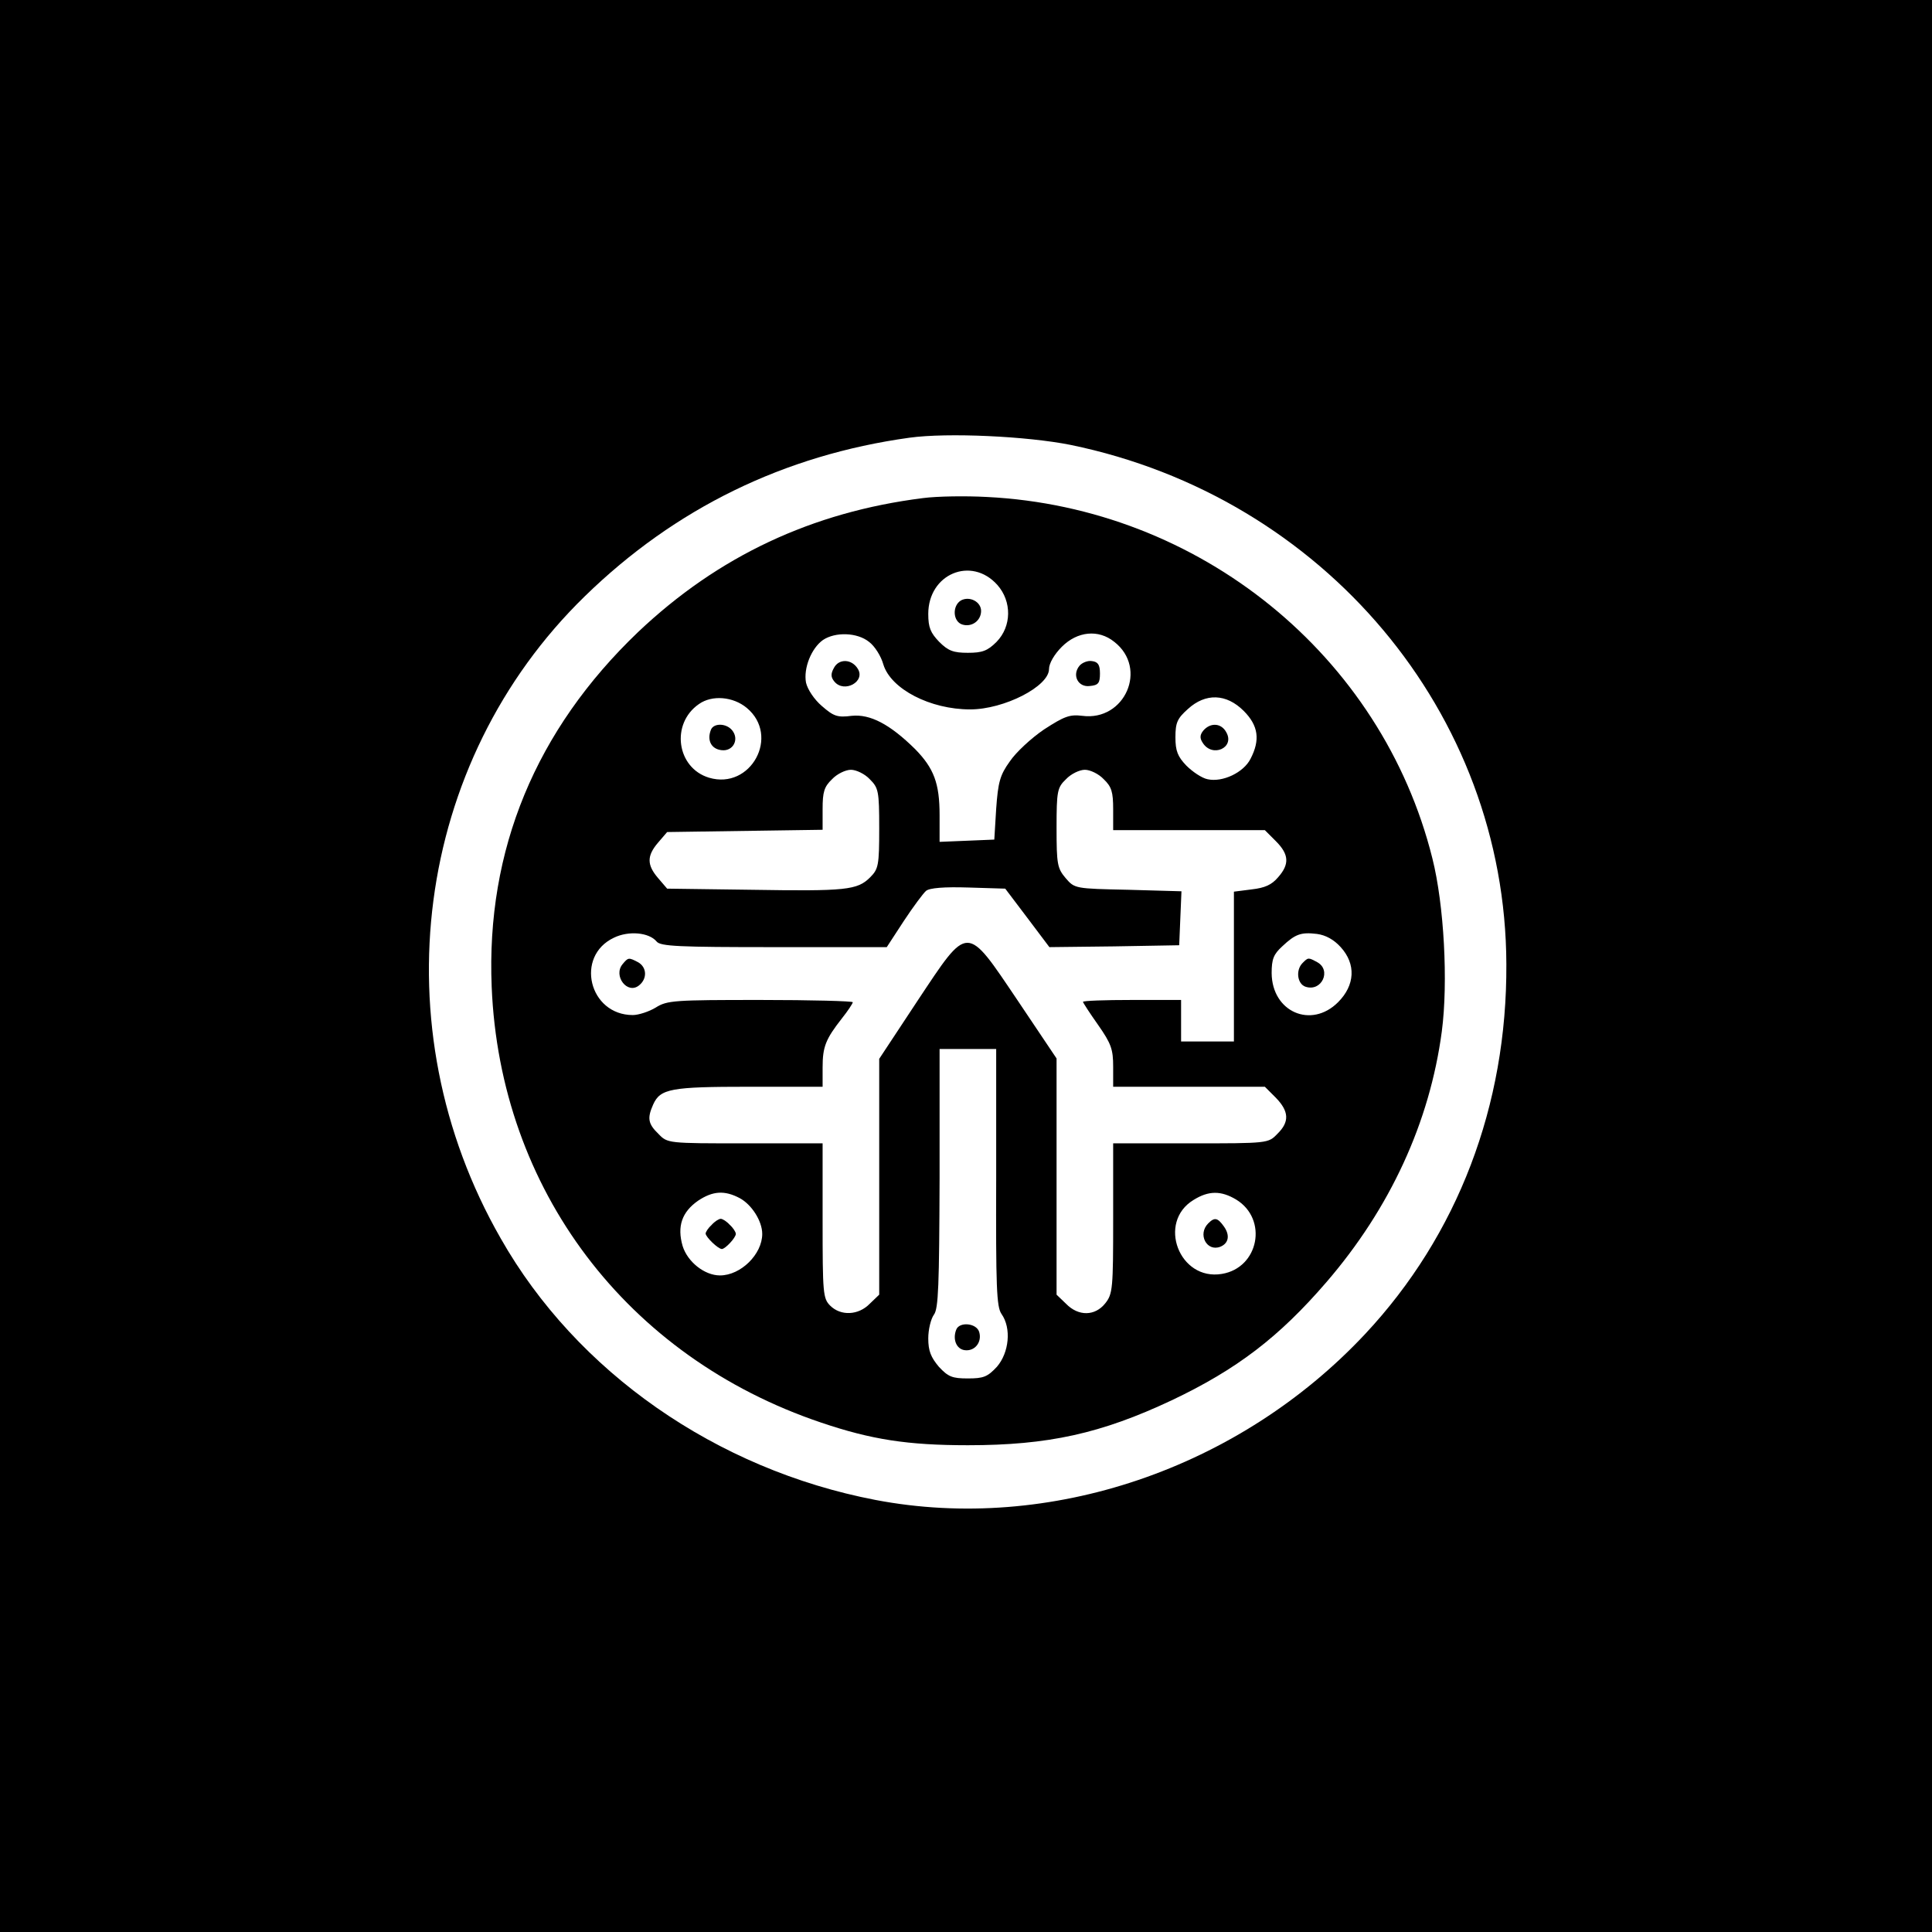 <?xml version="1.0" standalone="no"?>
<!DOCTYPE svg PUBLIC "-//W3C//DTD SVG 20010904//EN"
 "http://www.w3.org/TR/2001/REC-SVG-20010904/DTD/svg10.dtd">
<svg version="1.0" xmlns="http://www.w3.org/2000/svg"
 width="512pt" height="512pt" viewBox="0 0 512 512"
 preserveAspectRatio="xMidYMid meet">
<g transform="translate(0,512) scale(0.1,-0.1)"
fill="#000000" stroke="none">
<path d="M0 2560 l0 -2560 2560 0 2560 0 0 2560 0 2560 -2560 0 -2560 0 0
-2560z m2837 1381 c671 -138 1153 -711 1155 -1376 2 -375 -129 -718 -374 -980
-335 -358 -837 -528 -1298 -440 -422 81 -792 339 -993 693 -321 560 -229 1262
223 1702 239 233 528 374 860 420 101 14 312 4 427 -19z"/>
<path d="M2446 3800 c-294 -37 -543 -154 -755 -355 -271 -259 -403 -577 -388
-940 22 -537 357 -981 873 -1155 133 -45 229 -60 389 -60 213 0 353 31 540
119 173 82 285 168 410 313 169 196 274 424 306 665 17 130 6 335 -25 458
-134 538 -617 930 -1181 958 -55 3 -131 2 -169 -3z m197 -230 c39 -44 38 -110
-2 -151 -24 -24 -38 -29 -76 -29 -38 0 -52 5 -76 29 -23 24 -29 38 -29 74 0
106 114 154 183 77z m-340 -151 c15 -11 32 -38 38 -60 20 -65 124 -119 230
-119 90 0 209 61 209 107 0 15 14 39 34 59 41 41 97 47 139 13 90 -70 28 -211
-85 -196 -33 4 -47 -1 -101 -36 -34 -23 -75 -61 -91 -85 -26 -36 -31 -55 -36
-125 l-5 -82 -72 -3 -73 -3 0 71 c0 84 -15 124 -65 175 -67 66 -119 93 -168
88 -38 -5 -48 -1 -79 26 -20 17 -38 44 -42 62 -7 38 14 91 45 113 33 22 91 20
122 -5z m-324 -175 c89 -74 11 -218 -100 -185 -86 26 -102 143 -27 195 35 25
91 20 127 -10z m1317 -8 c39 -39 44 -77 18 -127 -18 -36 -74 -63 -114 -54 -15
3 -40 20 -56 36 -23 24 -29 39 -29 75 0 39 5 50 33 75 47 43 102 41 148 -5z
m-991 -181 c23 -23 25 -31 25 -130 0 -98 -2 -108 -24 -130 -34 -34 -64 -37
-315 -33 l-223 3 -24 28 c-30 35 -30 59 0 94 l24 28 206 3 206 3 0 55 c0 45 4
59 25 79 13 14 36 25 50 25 14 0 37 -11 50 -25z m620 0 c21 -20 25 -34 25 -80
l0 -55 201 0 201 0 29 -29 c35 -35 37 -61 6 -96 -17 -20 -35 -28 -70 -32 l-47
-6 0 -198 0 -199 -70 0 -70 0 0 55 0 55 -130 0 c-71 0 -130 -2 -130 -5 0 -2
18 -30 40 -61 35 -50 40 -65 40 -111 l0 -53 201 0 201 0 29 -29 c35 -36 37
-64 4 -96 -24 -25 -25 -25 -230 -25 l-205 0 0 -199 c0 -185 -1 -200 -21 -225
-27 -34 -71 -35 -104 -1 l-25 24 0 313 0 313 -102 152 c-139 206 -130 206
-267 0 l-101 -153 0 -312 0 -313 -25 -24 c-30 -31 -77 -33 -105 -5 -19 19 -20
33 -20 225 l0 205 -205 0 c-205 0 -206 0 -230 25 -28 27 -30 42 -14 78 19 42
47 47 254 47 l195 0 0 51 c0 55 8 75 51 130 16 20 29 40 29 43 0 3 -110 6
-245 6 -227 0 -247 -1 -277 -20 -18 -11 -46 -20 -61 -20 -116 0 -154 156 -50
205 39 19 93 14 113 -10 10 -13 60 -15 311 -15 l299 0 45 69 c25 38 52 74 59
80 9 8 49 11 112 9 l98 -3 59 -78 58 -77 172 2 172 3 3 72 3 71 -141 4 c-141
3 -142 3 -166 31 -22 26 -24 37 -24 133 0 98 2 107 25 129 13 14 36 25 50 25
14 0 37 -11 50 -25z m628 -445 c41 -45 38 -101 -7 -146 -71 -71 -175 -26 -176
77 0 37 5 50 28 71 35 33 50 38 92 33 23 -3 45 -15 63 -35z m-913 -610 c-1
-292 1 -343 14 -362 27 -38 20 -103 -12 -140 -25 -27 -36 -31 -77 -31 -41 0
-52 4 -77 31 -21 25 -28 42 -28 75 0 24 7 52 15 63 12 16 14 76 15 362 l0 342
75 0 75 0 0 -340z m-680 -55 c32 -17 60 -61 60 -95 0 -54 -57 -110 -112 -110
-41 0 -86 36 -99 78 -15 52 -2 90 41 120 39 26 70 28 110 7z m1316 -4 c85 -52
60 -181 -38 -197 -113 -19 -172 137 -75 196 40 25 73 25 113 1z"/>
<path d="M2547 3529 c-24 -14 -22 -56 3 -64 25 -8 50 10 50 36 0 24 -30 40
-53 28z"/>
<path d="M2210 3350 c-9 -16 -8 -25 1 -36 26 -32 84 0 62 34 -16 26 -50 27
-63 2z"/>
<path d="M2861 3356 c-21 -25 -4 -58 27 -54 23 2 27 8 27 33 0 23 -5 31 -21
33 -11 2 -26 -4 -33 -12z"/>
<path d="M1884 3186 c-11 -28 1 -51 28 -54 31 -4 48 29 28 53 -16 19 -49 19
-56 1z"/>
<path d="M3189 3184 c-9 -11 -10 -20 -2 -32 25 -41 86 -14 63 27 -13 25 -42
27 -61 5z"/>
<path d="M1650 2565 c-26 -31 13 -82 44 -56 22 18 20 48 -3 61 -25 13 -26 13
-41 -5z"/>
<path d="M3452 2568 c-19 -19 -14 -56 8 -63 43 -14 69 44 31 65 -24 13 -24 13
-39 -2z"/>
<path d="M2534 1596 c-10 -26 1 -51 22 -54 27 -4 47 21 39 48 -7 24 -53 28
-61 6z"/>
<path d="M1886 1874 c-9 -8 -16 -19 -16 -23 0 -9 33 -41 43 -41 9 0 37 30 37
40 0 5 -7 16 -16 24 -8 9 -19 16 -24 16 -5 0 -16 -7 -24 -16z"/>
<path d="M3202 1878 c-29 -29 -4 -76 32 -62 22 9 26 30 10 53 -17 24 -25 26
-42 9z"/>
</g>
</svg>
